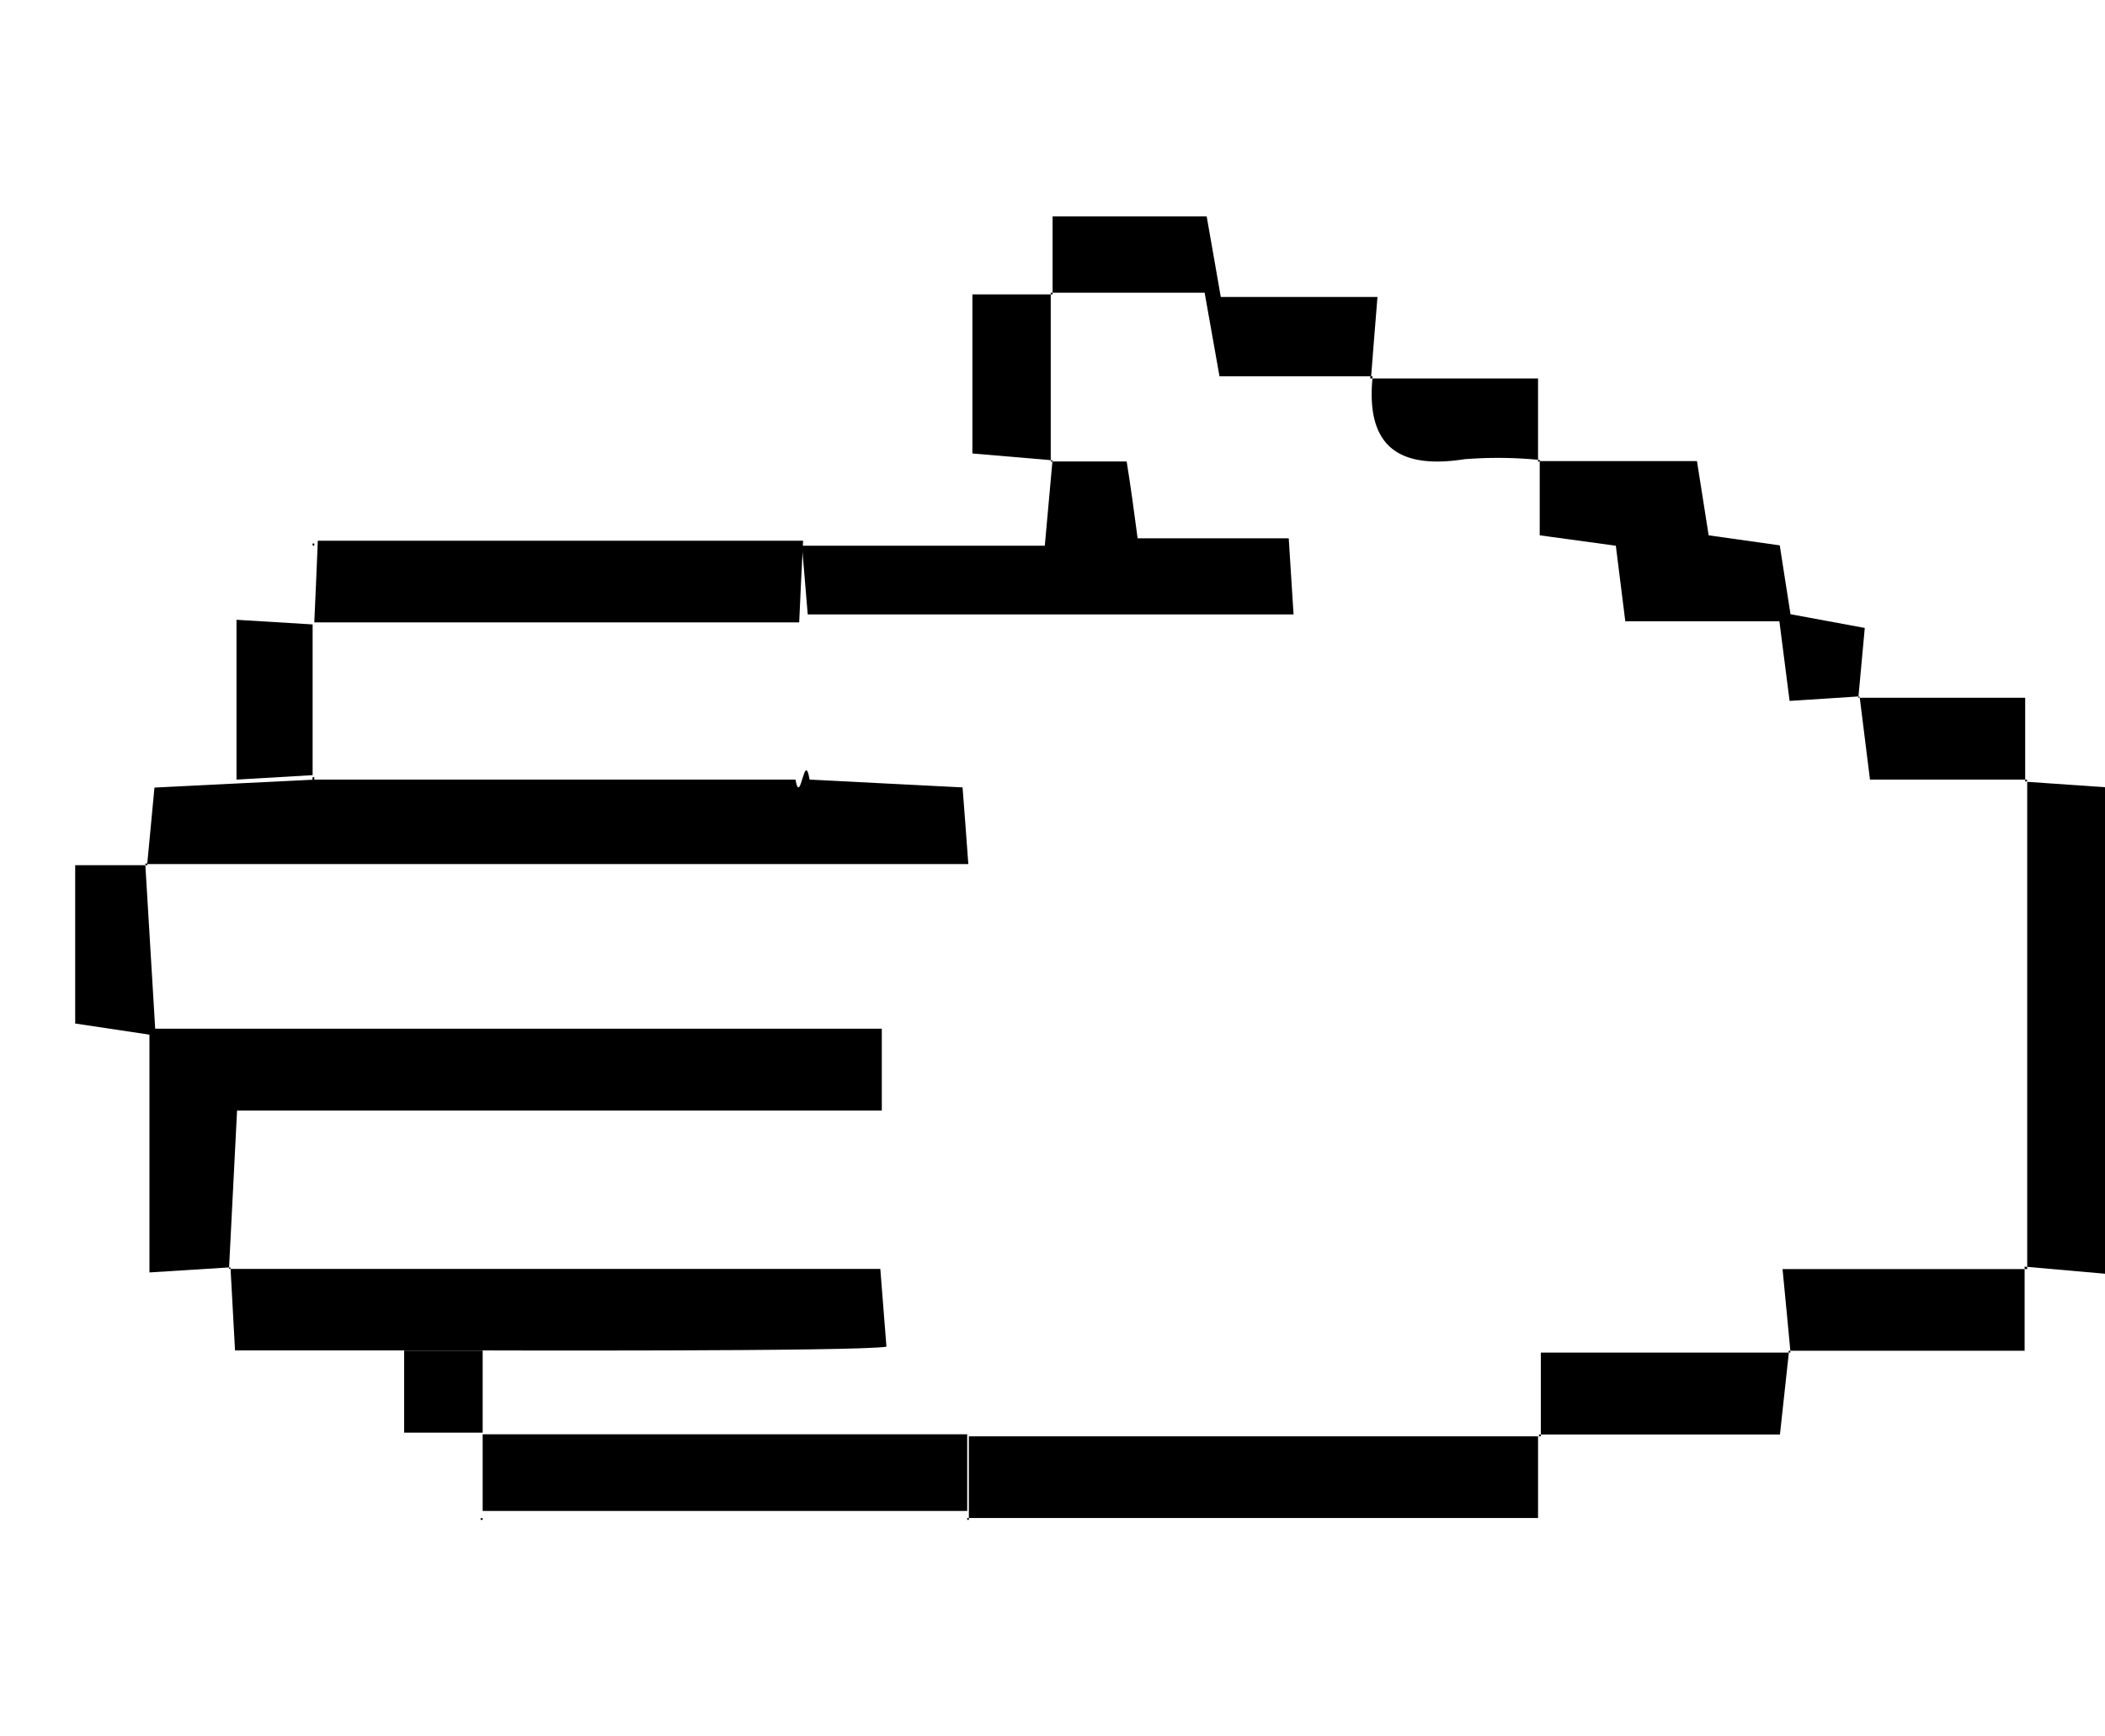 <svg id="Layer_1" data-name="Layer 1" xmlns="http://www.w3.org/2000/svg" viewBox="0 0 113.39 93.54"><title>maozinhas</title><path d="M16.93,41.85h0V42h-.1v-.11Z"/><path d="M43.61,42l8.24.42c.1,1.29.19,2.46.31,4.13H7.93c.12-1.29.25-2.59.39-4.12L16.93,42H42.85C43.12,43.51,43.33,40.33,43.61,42Z"/><path d="M47.5,55.42v4.41H12.77c-.16,3.09-.29,5.77-.43,8.45l-4.29.27V55.74l-4-.6V46.61H7.83c.17,2.8.34,5.6.53,8.81Z"/><path d="M7.83,46.61v-.09l0,0,0,0h.11v.09Z"/><path d="M47.75,72.55c-1.49.27-22.42.2-22.42.2H12.66c-.1-1.75-.17-3.07-.24-4.39h35C47.55,70,47.64,71.15,47.75,72.55Z"/><path d="M12.42,68.36h-.08v-.08h.07Z"/><path d="M82.85,77.38v4.4H52.19v-4.4Z"/><path d="M52.19,81.78v.1H52.1v-.1Z"/><path d="M56.69,24.87H56.6l.09-.07Z"/><path d="M61.28,29h8.14c.09,1.46.17,2.62.26,4.1H43.51c-.1-1.16-.2-2.43-.31-3.7H56.28l.41-4.54h4C60.92,26.29,61.08,27.49,61.28,29Z"/><path d="M113.39,42.41V68.62l-4.19-.37q0-13.06,0-26.13Z"/><path d="M109.2,68.25v.12h-.14v-.13Z"/><path d="M17.12,29.13H43.26c-.08,1.62-.15,3-.21,4.4H16.93C17,32.13,17.05,30.72,17.12,29.13Z"/><path d="M43.05,29.27h.14v.14H43Z"/><path d="M26,81.88h-.11v-.09H26Z"/><path d="M26,81.4V77.27H52.1V81.4Z"/><path d="M100.1,37.53h.07l-.08.06Z"/><path d="M95.85,33.47h-8.3c-.2-1.57-.35-2.76-.51-4.07l-4.1-.56v-4h8.47l.63,4,3.83.54c.2,1.27.38,2.46.58,3.71l4,.74c-.12,1.34-.23,2.52-.34,3.69l-3.71.24Z"/><path d="M73.82,20.27h.11v.12h-.12Z"/><path d="M64.89,15.77H56.7V11.66H65c.25,1.43.48,2.71.76,4.34h8.44c-.14,1.69-.24,3-.34,4.27H65.69C65.43,18.8,65.22,17.6,64.89,15.77Z"/><path d="M96.36,72.87c-.15,1.39-.3,2.79-.48,4.41H83V72.87Z"/><path d="M83,77.28v.1h-.1v-.1Z"/><path d="M96.44,72.77v.1h-.09v-.1Z"/><path d="M109.06,68.37v4.4H96.44c-.11-1.17-.22-2.37-.42-4.4Z"/><path d="M100.17,37.53v.06h-.09Z"/><path d="M100.18,37.59h8.91V42h-8.36C100.53,40.41,100.36,39,100.18,37.59Z"/><path d="M109.09,42h.1v.1h-.1Z"/><path d="M52.38,24.43V15.86H56.6v8.93Z"/><path d="M56.6,15.86v-.09h.1v.09Z"/><path d="M56.6,24.87v-.08h.09Z"/><path d="M82.85,24.77h.09v.1h-.09Z"/><path d="M78.88,24.74c-3.54.55-5.29-.7-4.95-4.35h8.92v4.38A22.92,22.92,0,0,0,78.88,24.74Z"/><path d="M12.74,42V33.39l4.1.25c0,2.71,0,5.41,0,8.12Z"/><path d="M16.84,29.39v-.11h.09v.11Z"/><path d="M21.77,77.18V72.76H26c0,1.47,0,2.94,0,4.42Z"/></svg>
